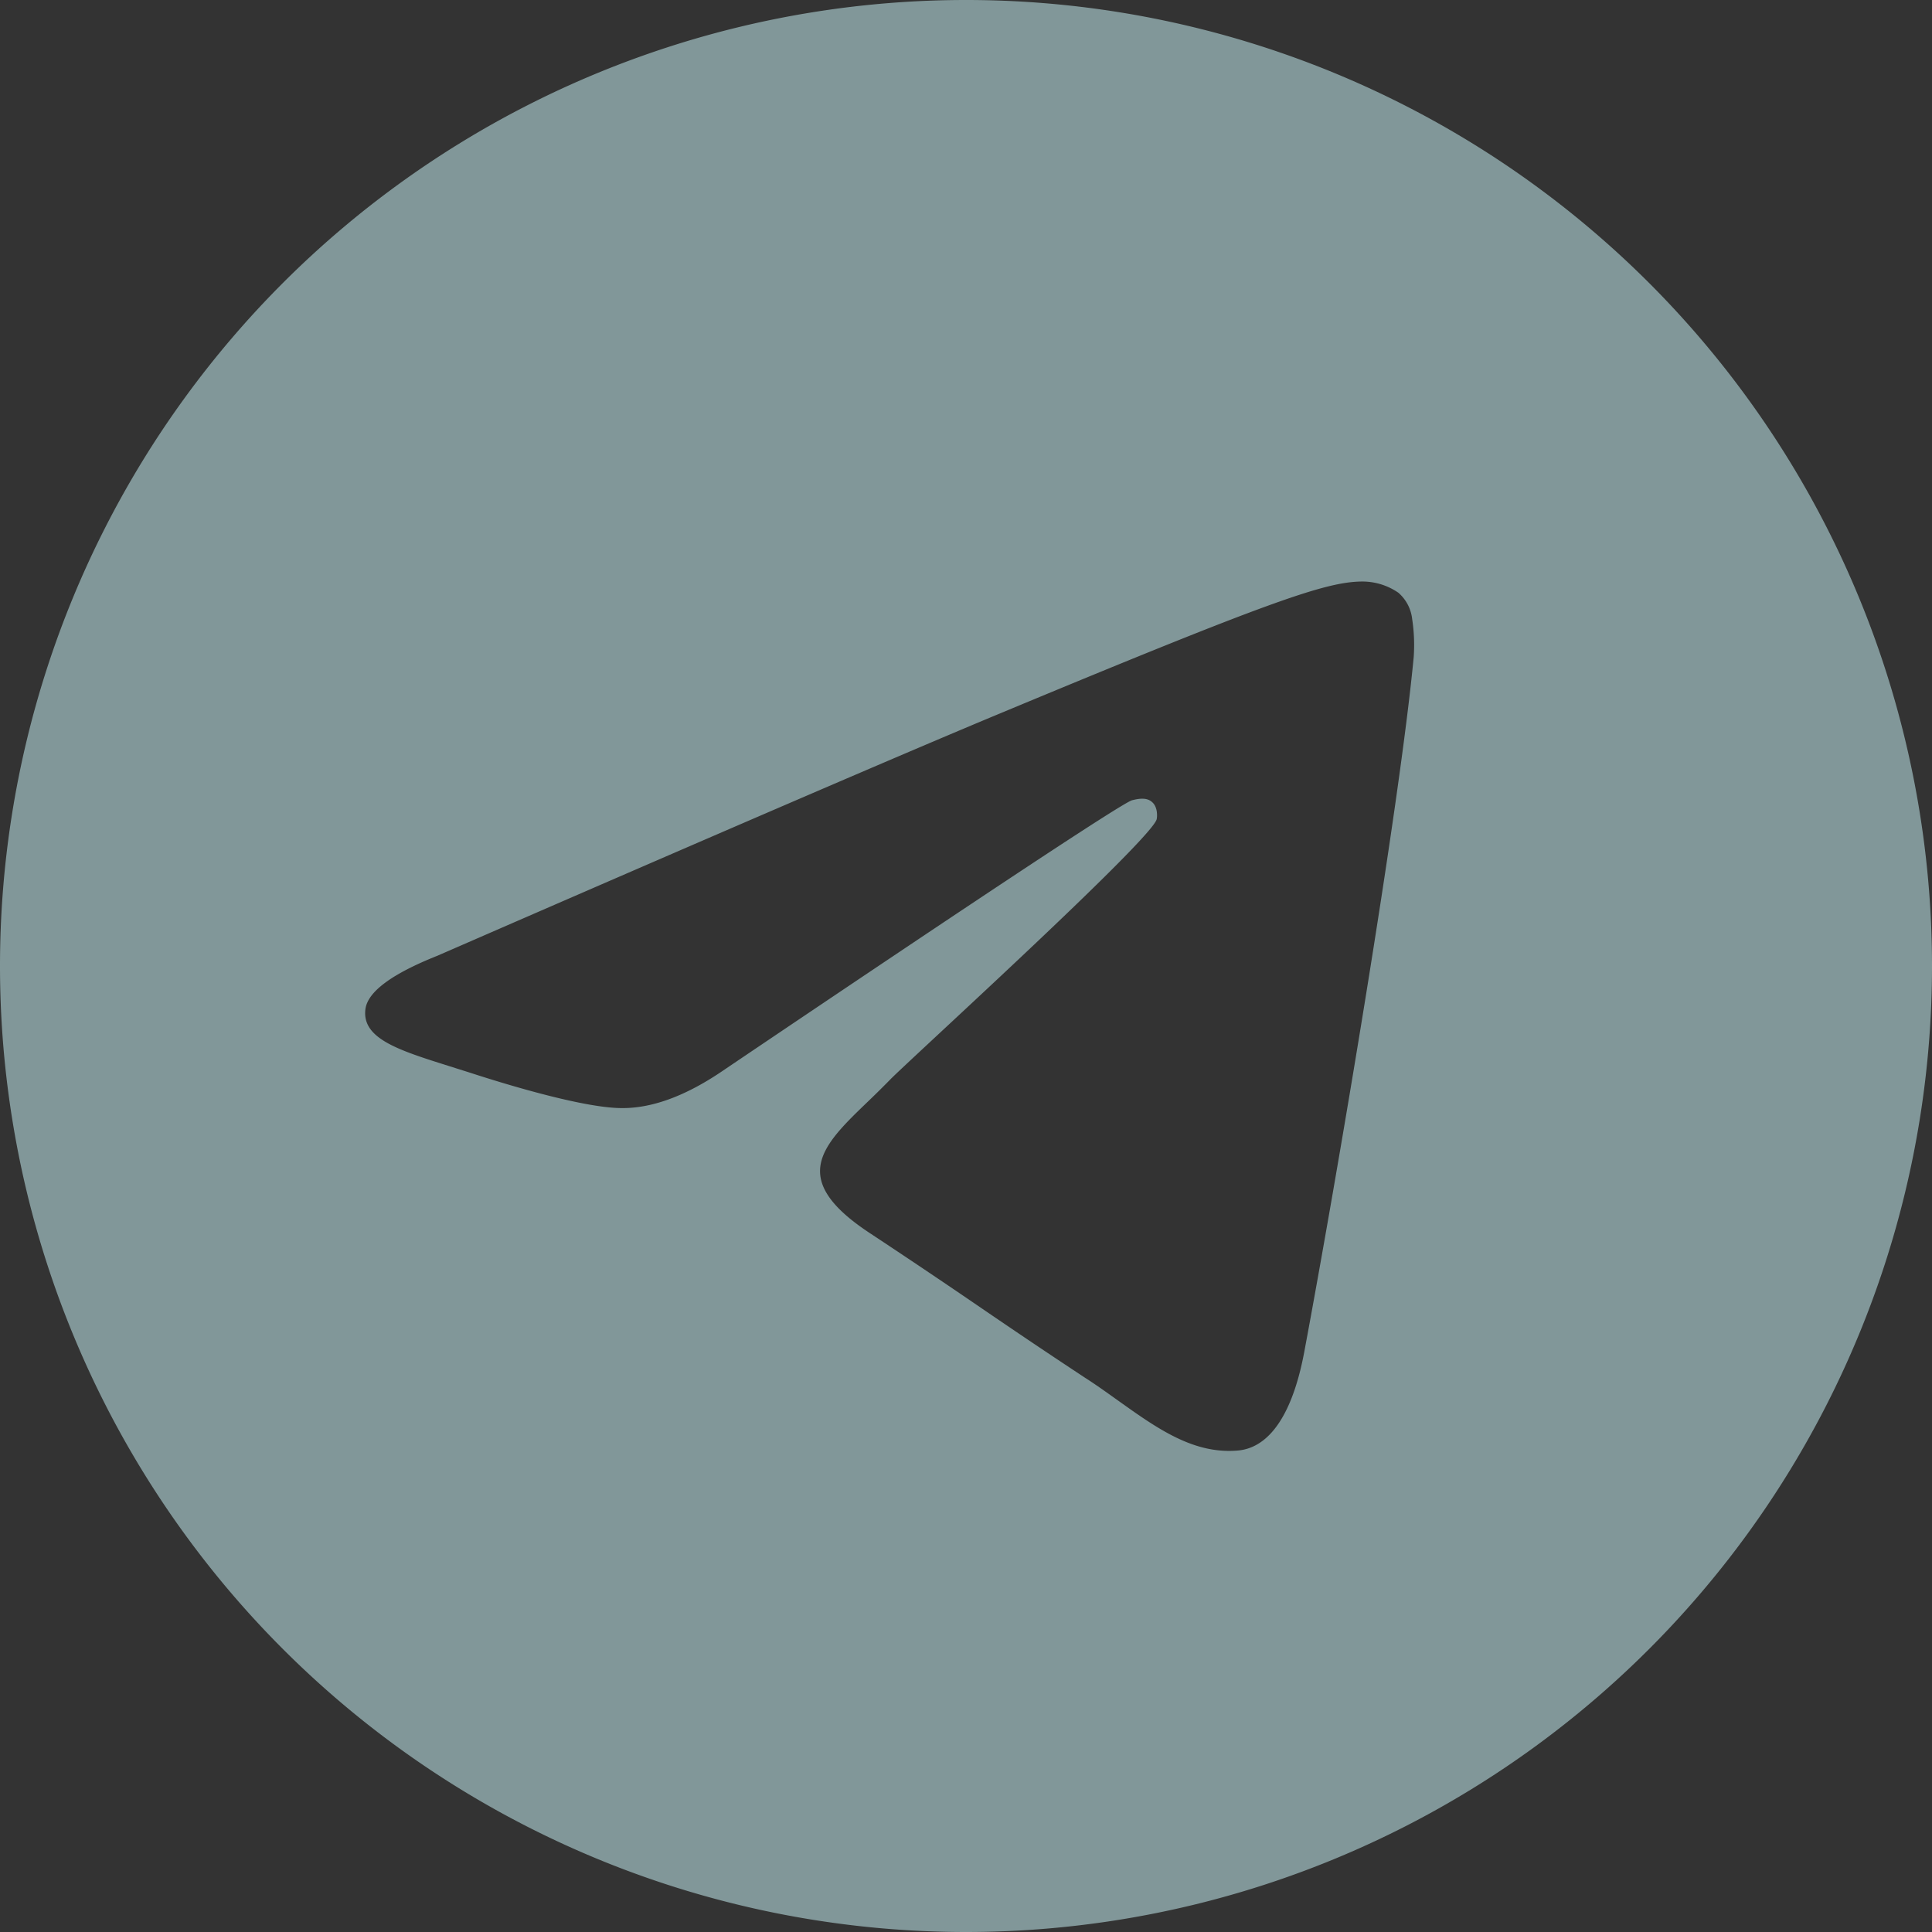 <svg width="30" height="30" fill="none" xmlns="http://www.w3.org/2000/svg"><rect width="100%" height="100%" fill="#333333" stroke="none"/><path d="M30 15a15 15 0 11-30 0 15 15 0 0130 0zm-14.462-3.926c-1.459.607-4.376 1.864-8.749 3.768-.708.282-1.082.56-1.115.83-.057.455.515.635 1.293.88l.329.104c.765.249 1.796.54 2.33.55.488.012 1.03-.187 1.628-.6 4.085-2.757 6.195-4.15 6.326-4.18.094-.023.225-.05.311.03.088.077.079.225.07.264-.057.242-2.301 2.327-3.462 3.407-.362.337-.618.576-.67.63a15.25 15.25 0 01-.353.349c-.713.686-1.245 1.2.028 2.04.613.405 1.104.736 1.594 1.07.532.364 1.065.726 1.754 1.18.175.112.344.234.507.35.62.443 1.181.84 1.87.777.4-.038.815-.413 1.025-1.538.497-2.657 1.473-8.411 1.698-10.783a2.671 2.671 0 00-.024-.59.632.632 0 00-.214-.408.986.986 0 00-.58-.174c-.563.01-1.431.311-5.596 2.044z" fill="#D1FDFF" fill-opacity=".5"/></svg>
